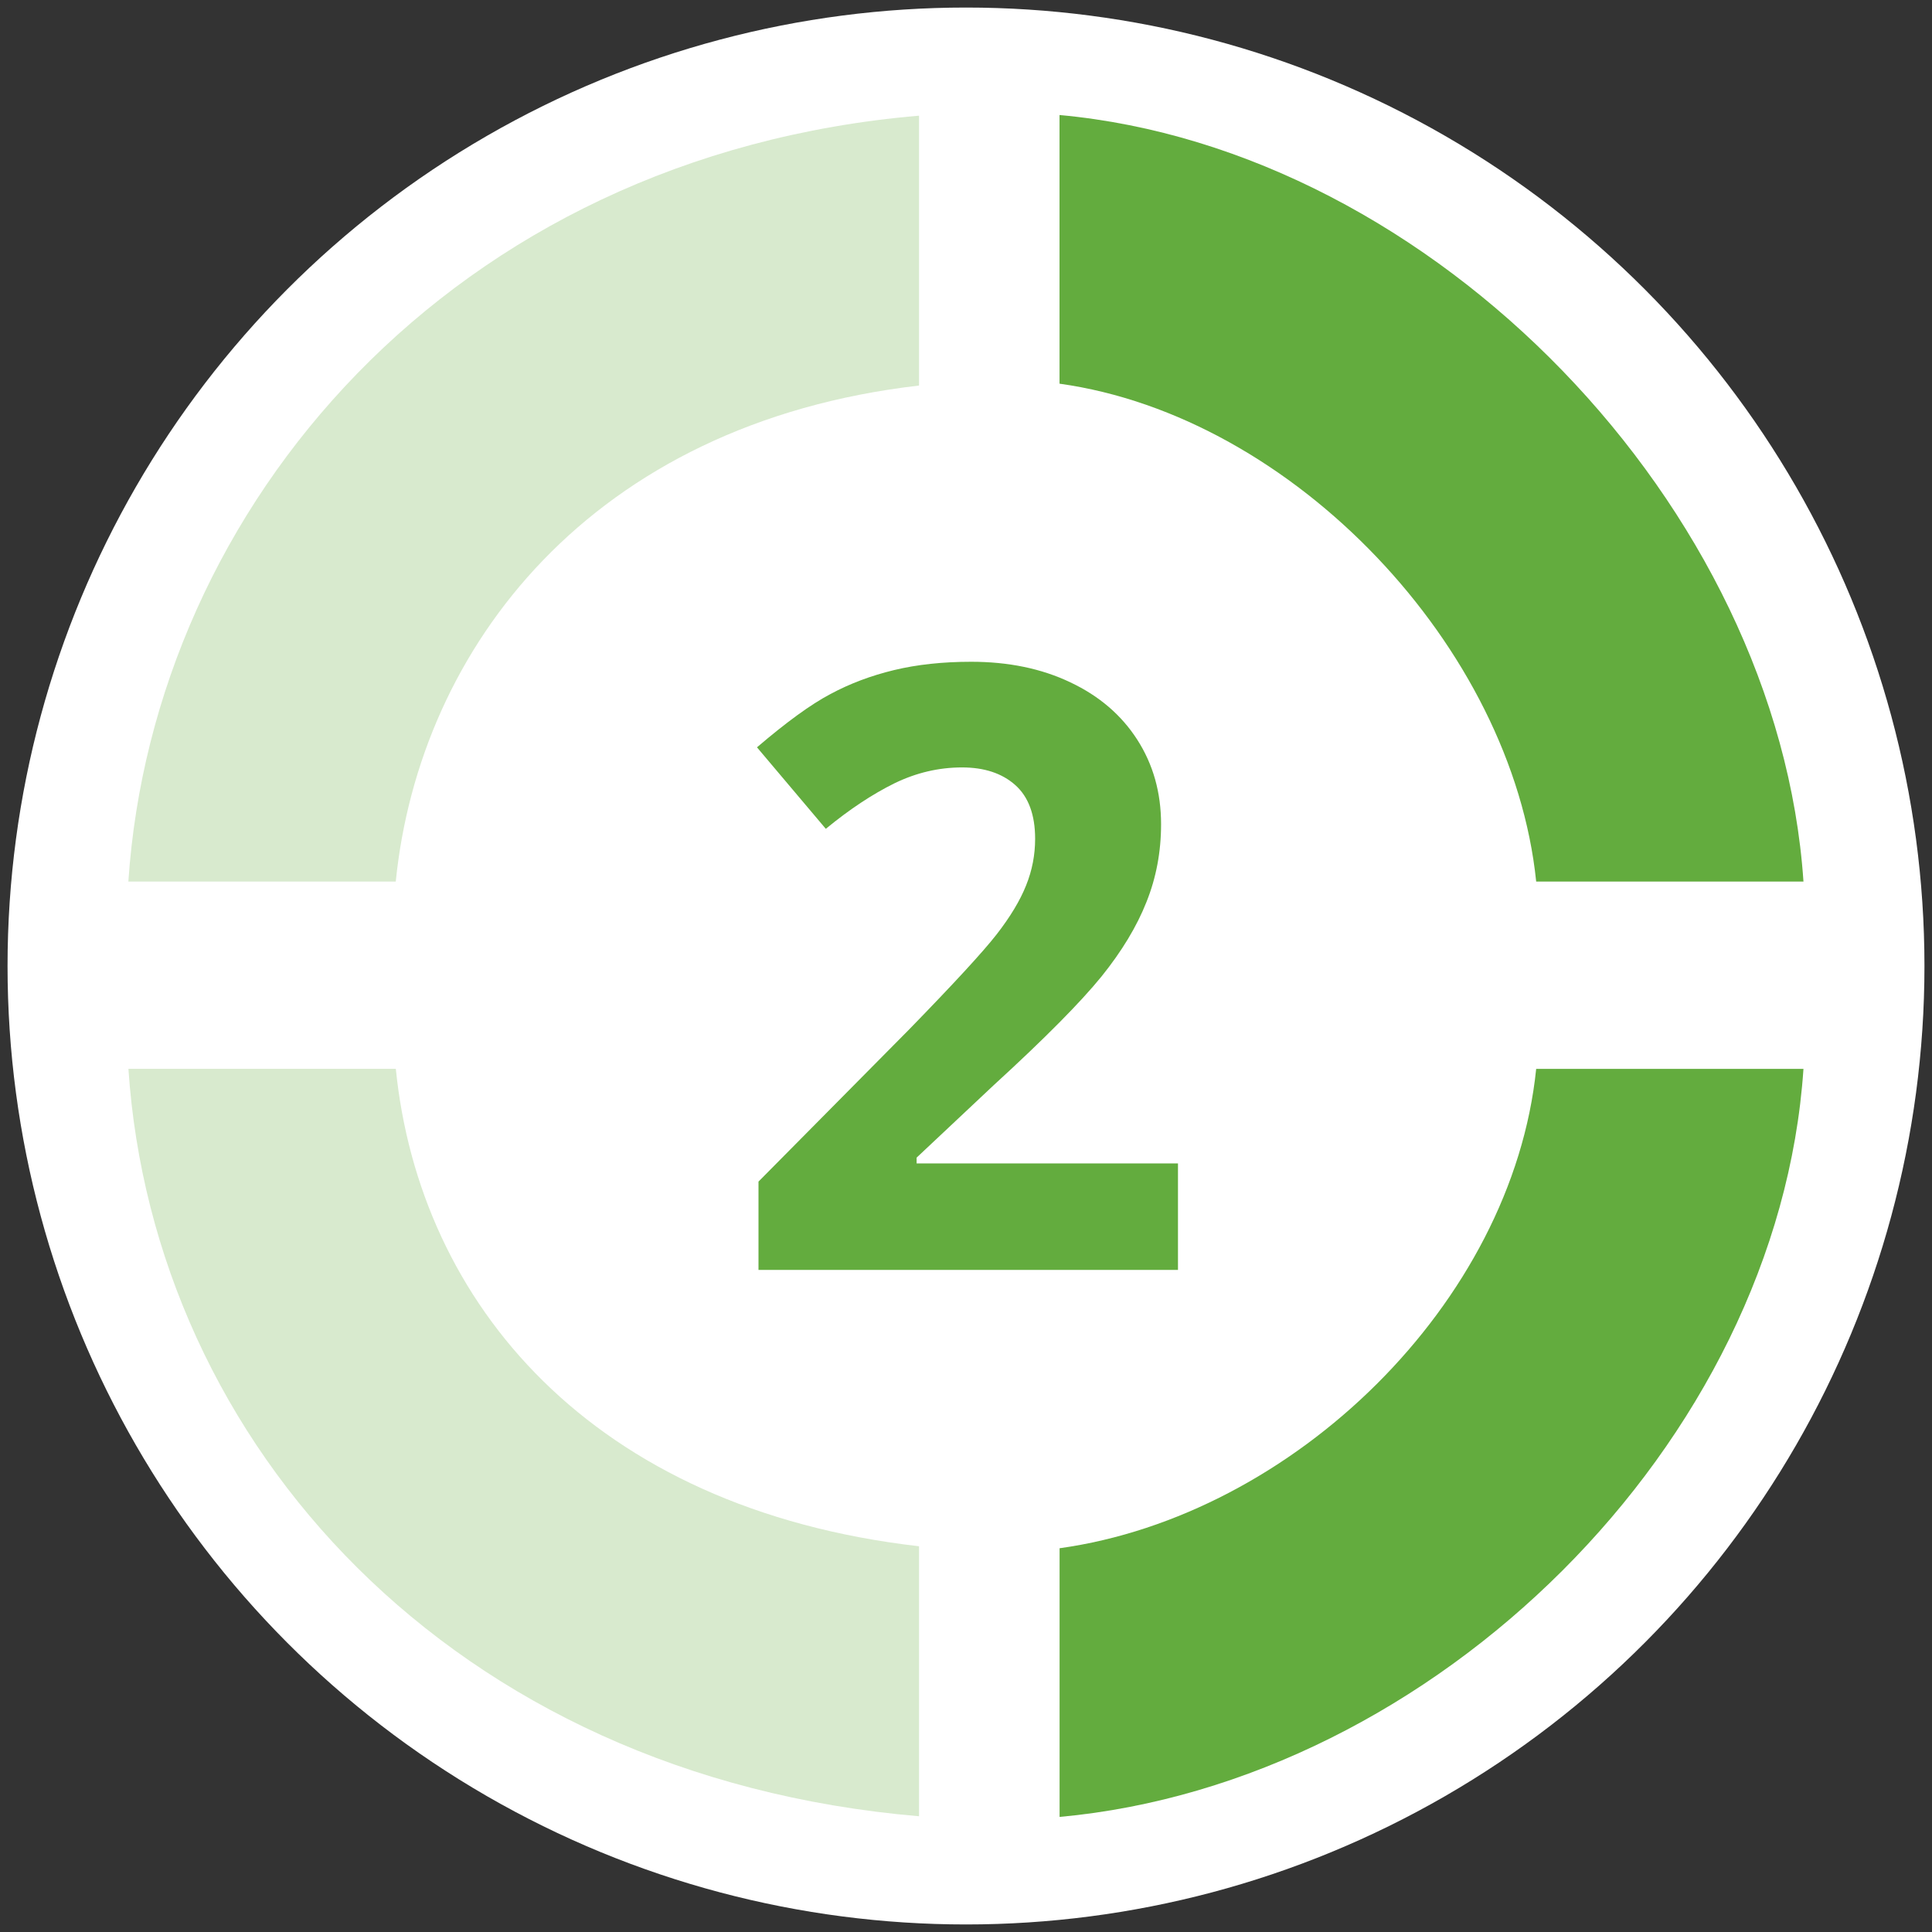 <?xml version="1.0" encoding="utf-8"?>
<!-- Generator: Adobe Illustrator 16.0.0, SVG Export Plug-In . SVG Version: 6.00 Build 0)  -->
<!DOCTYPE svg PUBLIC "-//W3C//DTD SVG 1.1//EN" "http://www.w3.org/Graphics/SVG/1.1/DTD/svg11.dtd">
<svg version="1.1" id="Layer_1" xmlns="http://www.w3.org/2000/svg" xmlns:xlink="http://www.w3.org/1999/xlink" x="0px" y="0px"
	 width="32px" height="32px" viewBox="-1 -1 32 32" enable-background="new -1 -1 32 32" xml:space="preserve">
<rect x="-1" y="-1" width="32" height="32" fill="#333333" stroke="none"/>
<g display="none">
	<path display="inline" fill="#FFFFFF" d="M15.002,2.501C21.902,2.501,27.5,8.096,27.5,15c0,6.904-5.598,12.499-12.498,12.499
		C8.097,27.499,2.5,21.904,2.5,15C2.5,8.096,8.097,2.501,15.002,2.501z"/>
	<g display="inline">
		<path fill="#3D6481" d="M16.247,18.922h-1.652v-4.524l0.016-0.745l0.027-0.813c-0.275,0.276-0.467,0.454-0.573,0.54l-0.898,0.725
			l-0.797-0.998l2.519-2.004h1.358V18.922z"/>
		<path fill="#3D6481" d="M16.398,7.405c3.053,0.424,5.726,3.442,6.037,6.493h3.488c-0.33-4.884-4.642-9.549-9.525-9.996V7.405z"/>
		<path fill="#C2D8E2" d="M13.958,7.43V3.911c-5.496,0.52-9.555,5.104-9.882,9.987h3.485C7.871,10.847,10.295,7.922,13.958,7.43z"/>
		<path fill="#C2D8E2" d="M16.398,22.593c3.053-0.424,5.726-3.198,6.037-6.253h3.488c-0.33,4.885-4.642,9.311-9.525,9.758V22.593z"
			/>
		<path fill="#C2D8E2" d="M13.958,22.568v3.521c-5.496-0.521-9.555-4.865-9.882-9.751h3.485
			C7.871,19.395,10.295,22.078,13.958,22.568z"/>
	</g>
</g>
<g display="none">
	<circle display="inline" fill="#FFFFFF" cx="15" cy="15" r="12.5"/>
	<g display="inline">
		<path fill="#3D6481" d="M17.764,18.963h-5.47v-1.15l1.964-1.983c0.581-0.597,0.961-1.009,1.14-1.239
			c0.178-0.23,0.307-0.443,0.386-0.639c0.079-0.197,0.118-0.399,0.118-0.611c0-0.313-0.088-0.547-0.262-0.701
			c-0.173-0.152-0.403-0.229-0.691-0.229c-0.304,0-0.598,0.069-0.883,0.207c-0.286,0.14-0.583,0.338-0.894,0.595l-0.899-1.063
			c0.386-0.33,0.704-0.562,0.959-0.696c0.253-0.136,0.528-0.241,0.828-0.313c0.3-0.073,0.636-0.109,1.007-0.109
			c0.488,0,0.919,0.09,1.292,0.268c0.377,0.178,0.666,0.429,0.875,0.75c0.205,0.32,0.309,0.688,0.309,1.101
			c0,0.36-0.063,0.698-0.189,1.015c-0.127,0.316-0.321,0.639-0.588,0.971c-0.267,0.331-0.732,0.806-1.405,1.419L14.354,17.5v0.075
			h3.41V18.963L17.764,18.963z"/>
		<path fill="#3D6481" d="M16.221,7.405c3.051,0.425,5.903,3.44,6.217,6.493h3.485c-0.329-4.885-4.819-9.55-9.702-9.997V7.405z"/>
		<path fill="#C2D8E2" d="M14.388,7.429V3.91C8.282,4.431,4.403,9.014,4.076,13.898h3.486C7.871,10.846,10.113,7.923,14.388,7.429z"
			/>
		<path fill="#3D6481" d="M16.221,22.593c3.051-0.424,5.903-3.198,6.217-6.252h3.485c-0.329,4.886-4.819,9.312-9.702,9.759V22.593z"
			/>
		<path fill="#C2D8E2" d="M14.388,22.568v3.521c-6.105-0.521-9.984-4.863-10.312-9.749h3.486
			C7.871,19.395,10.113,22.077,14.388,22.568z"/>
	</g>
</g>
<g display="none">
	<circle display="inline" fill="#FFFFFF" cx="15" cy="15" r="12.5"/>
	<g display="inline">
		<path fill="#3D6481" d="M17.611,12.864c0,0.488-0.146,0.903-0.442,1.247c-0.296,0.341-0.712,0.578-1.247,0.706v0.032
			c0.633,0.079,1.11,0.271,1.434,0.574c0.326,0.306,0.488,0.716,0.488,1.233c0,0.754-0.273,1.339-0.818,1.758
			c-0.547,0.42-1.325,0.629-2.338,0.629c-0.849,0-1.602-0.141-2.258-0.424v-1.406c0.305,0.154,0.638,0.278,1.001,0.375
			c0.363,0.096,0.724,0.145,1.08,0.145c0.547,0,0.949-0.092,1.21-0.277c0.26-0.186,0.389-0.482,0.389-0.895
			c0-0.367-0.149-0.627-0.448-0.781c-0.3-0.153-0.777-0.229-1.434-0.229h-0.594v-1.268h0.604c0.605,0,1.05-0.08,1.33-0.238
			c0.281-0.159,0.42-0.431,0.42-0.816c0-0.592-0.37-0.888-1.113-0.888c-0.256,0-0.518,0.044-0.782,0.128
			c-0.267,0.086-0.562,0.235-0.887,0.445l-0.765-1.142c0.713-0.513,1.564-0.77,2.553-0.77c0.809,0,1.447,0.164,1.917,0.492
			C17.379,11.822,17.611,12.278,17.611,12.864z"/>
		<path fill="#3D6481" d="M16.424,7.405c3.055,0.425,5.701,3.441,6.012,6.494h3.487c-0.329-4.886-4.614-9.55-9.499-9.998V7.405z"/>
		<path fill="#C2D8E2" d="M13.982,7.43V3.91c-5.495,0.521-9.579,5.104-9.906,9.989h3.486C7.87,10.847,10.318,7.923,13.982,7.43z"/>
		<path fill="#3D6481" d="M16.424,22.594c3.055-0.425,5.701-3.199,6.012-6.252h3.487c-0.329,4.885-4.614,9.311-9.499,9.758V22.594z"
			/>
		<path fill="#3D6481" d="M13.982,22.57v3.52c-5.495-0.521-9.579-4.863-9.906-9.748h3.486C7.87,19.395,10.318,22.077,13.982,22.57z"
			/>
	</g>
</g>
<g display="none">
	<circle display="inline" fill="#FFFFFF" cx="15" cy="15" r="12.5"/>
	<g display="inline">
		<path fill="#3D6481" d="M17.697,17.32h-0.944v1.629H15.13V17.32h-3.351v-1.153l3.442-5.069h1.531v4.935h0.945V17.32L17.697,17.32z
			 M15.13,16.032v-1.331c0-0.222,0.011-0.545,0.027-0.968c0.018-0.42,0.032-0.667,0.044-0.734h-0.044
			c-0.133,0.293-0.292,0.58-0.479,0.859l-1.438,2.174H15.13z"/>
		<path fill="#3D6481" d="M16.313,7.376c3.064,0.427,5.84,3.454,6.151,6.519h3.5c-0.331-4.903-4.749-9.586-9.651-10.034V7.376z"/>
		<path fill="#3D6481" d="M14.474,7.4V3.868C8.346,4.391,4.362,8.991,4.035,13.895h3.5C7.843,10.83,10.184,7.896,14.474,7.4z"/>
		<path fill="#3D6481" d="M16.313,22.621c3.064-0.426,5.84-3.211,6.151-6.275h3.5c-0.331,4.903-4.749,9.346-9.651,9.795V22.621z"/>
		<path fill="#3D6481" d="M14.474,22.598v3.534c-6.128-0.522-10.111-4.883-10.438-9.786h3.5
			C7.843,19.41,10.184,22.104,14.474,22.598z"/>
	</g>
</g>
<g display="none">
	<circle display="inline" fill="#FFFFFF" cx="15" cy="15" r="12.5"/>
	<g display="inline">
		<path fill="#3D6481" d="M16.247,18.923h-1.653v-4.525l0.016-0.744l0.027-0.813c-0.275,0.274-0.466,0.454-0.572,0.54l-0.898,0.723
			l-0.797-0.996l2.519-2.006h1.359L16.247,18.923L16.247,18.923z"/>
		<path fill="#3D6481" d="M16.398,7.405c3.054,0.425,5.726,3.44,6.037,6.493h3.486c-0.33-4.885-4.639-9.55-9.523-9.997V7.405z"/>
		<path fill="#C2D8E2" d="M13.957,7.429V3.91c-5.495,0.521-9.556,5.104-9.881,9.988h3.485C7.87,10.846,10.294,7.923,13.957,7.429z"
			/>
		<path fill="#C2D8E2" d="M16.398,22.594c3.054-0.425,5.726-3.199,6.037-6.253h3.486c-0.33,4.886-4.639,9.312-9.523,9.759V22.594z"
			/>
		<path fill="#C2D8E2" d="M13.957,22.568v3.521c-5.495-0.521-9.556-4.863-9.881-9.749h3.485
			C7.87,19.395,10.294,22.077,13.957,22.568z"/>
	</g>
</g>
<g display="none">
	<circle display="inline" fill="#FFFFFF" cx="15.001" cy="15" r="12.5"/>
	<g display="inline">
		<path fill="#63AC3E" d="M16.247,18.923h-1.652v-4.525l0.017-0.744l0.025-0.813c-0.274,0.274-0.466,0.455-0.572,0.54l-0.898,0.723
			l-0.797-0.996l2.519-2.005h1.359L16.247,18.923L16.247,18.923z"/>
		<path fill="#63AC3E" d="M16.398,7.405c3.055,0.424,5.726,3.441,6.037,6.493h3.486c-0.33-4.884-4.638-9.55-9.523-9.997V7.405z"/>
		<path fill="#D8EACE" d="M13.957,7.429V3.91c-5.495,0.521-9.556,5.104-9.881,9.989h3.486C7.87,10.846,10.294,7.923,13.957,7.429z"
			/>
		<path fill="#D8EACE" d="M16.398,22.594c3.055-0.425,5.726-3.199,6.037-6.252h3.486c-0.33,4.885-4.638,9.311-9.523,9.758V22.594z"
			/>
		<path fill="#D8EACE" d="M13.957,22.568v3.521c-5.495-0.521-9.556-4.863-9.881-9.748h3.486
			C7.87,19.395,10.294,22.077,13.957,22.568z"/>
	</g>
</g>
<g>
	<circle fill="#FFFFFF" cx="15" cy="15" r="15.875"/>
	<g>
		<path fill="#63AC3E" d="M18.509,20.034h-6.946v-1.463l2.494-2.519c0.738-0.758,1.221-1.282,1.449-1.574
			c0.227-0.292,0.39-0.563,0.489-0.812c0.101-0.25,0.15-0.507,0.15-0.774c0-0.397-0.111-0.696-0.33-0.89
			c-0.22-0.195-0.514-0.291-0.88-0.291c-0.385,0-0.758,0.087-1.12,0.263c-0.363,0.179-0.742,0.429-1.137,0.754l-1.14-1.35
			c0.489-0.418,0.893-0.712,1.216-0.882c0.321-0.173,0.672-0.305,1.053-0.397c0.381-0.092,0.808-0.138,1.279-0.138
			c0.618,0,1.166,0.113,1.643,0.341c0.477,0.225,0.846,0.542,1.108,0.95s0.394,0.874,0.394,1.399c0,0.459-0.081,0.887-0.242,1.289
			c-0.158,0.401-0.406,0.813-0.744,1.233c-0.34,0.419-0.933,1.021-1.785,1.8l-1.278,1.201v0.096h4.329V20.034L18.509,20.034z"/>
		<path fill="#63AC3E" d="M16.549,5.355c3.877,0.539,7.498,4.369,7.895,8.246h4.427C28.452,7.397,22.752,1.473,16.549,0.905V5.355z"
			/>
		<path fill="#D8EACE" d="M14.222,5.386v-4.47C6.468,1.579,1.542,7.398,1.126,13.601h4.429C5.946,9.725,8.792,6.013,14.222,5.386z"
			/>
		<path fill="#63AC3E" d="M16.549,24.644c3.877-0.54,7.498-4.063,7.895-7.94h4.427c-0.418,6.204-6.118,11.822-12.321,12.39V24.644z"
			/>
		<path fill="#D8EACE" d="M14.222,24.611v4.472c-7.752-0.662-12.68-6.176-13.095-12.38h4.429
			C5.946,20.581,8.792,23.987,14.222,24.611z"/>
	</g>
</g>
</svg>
